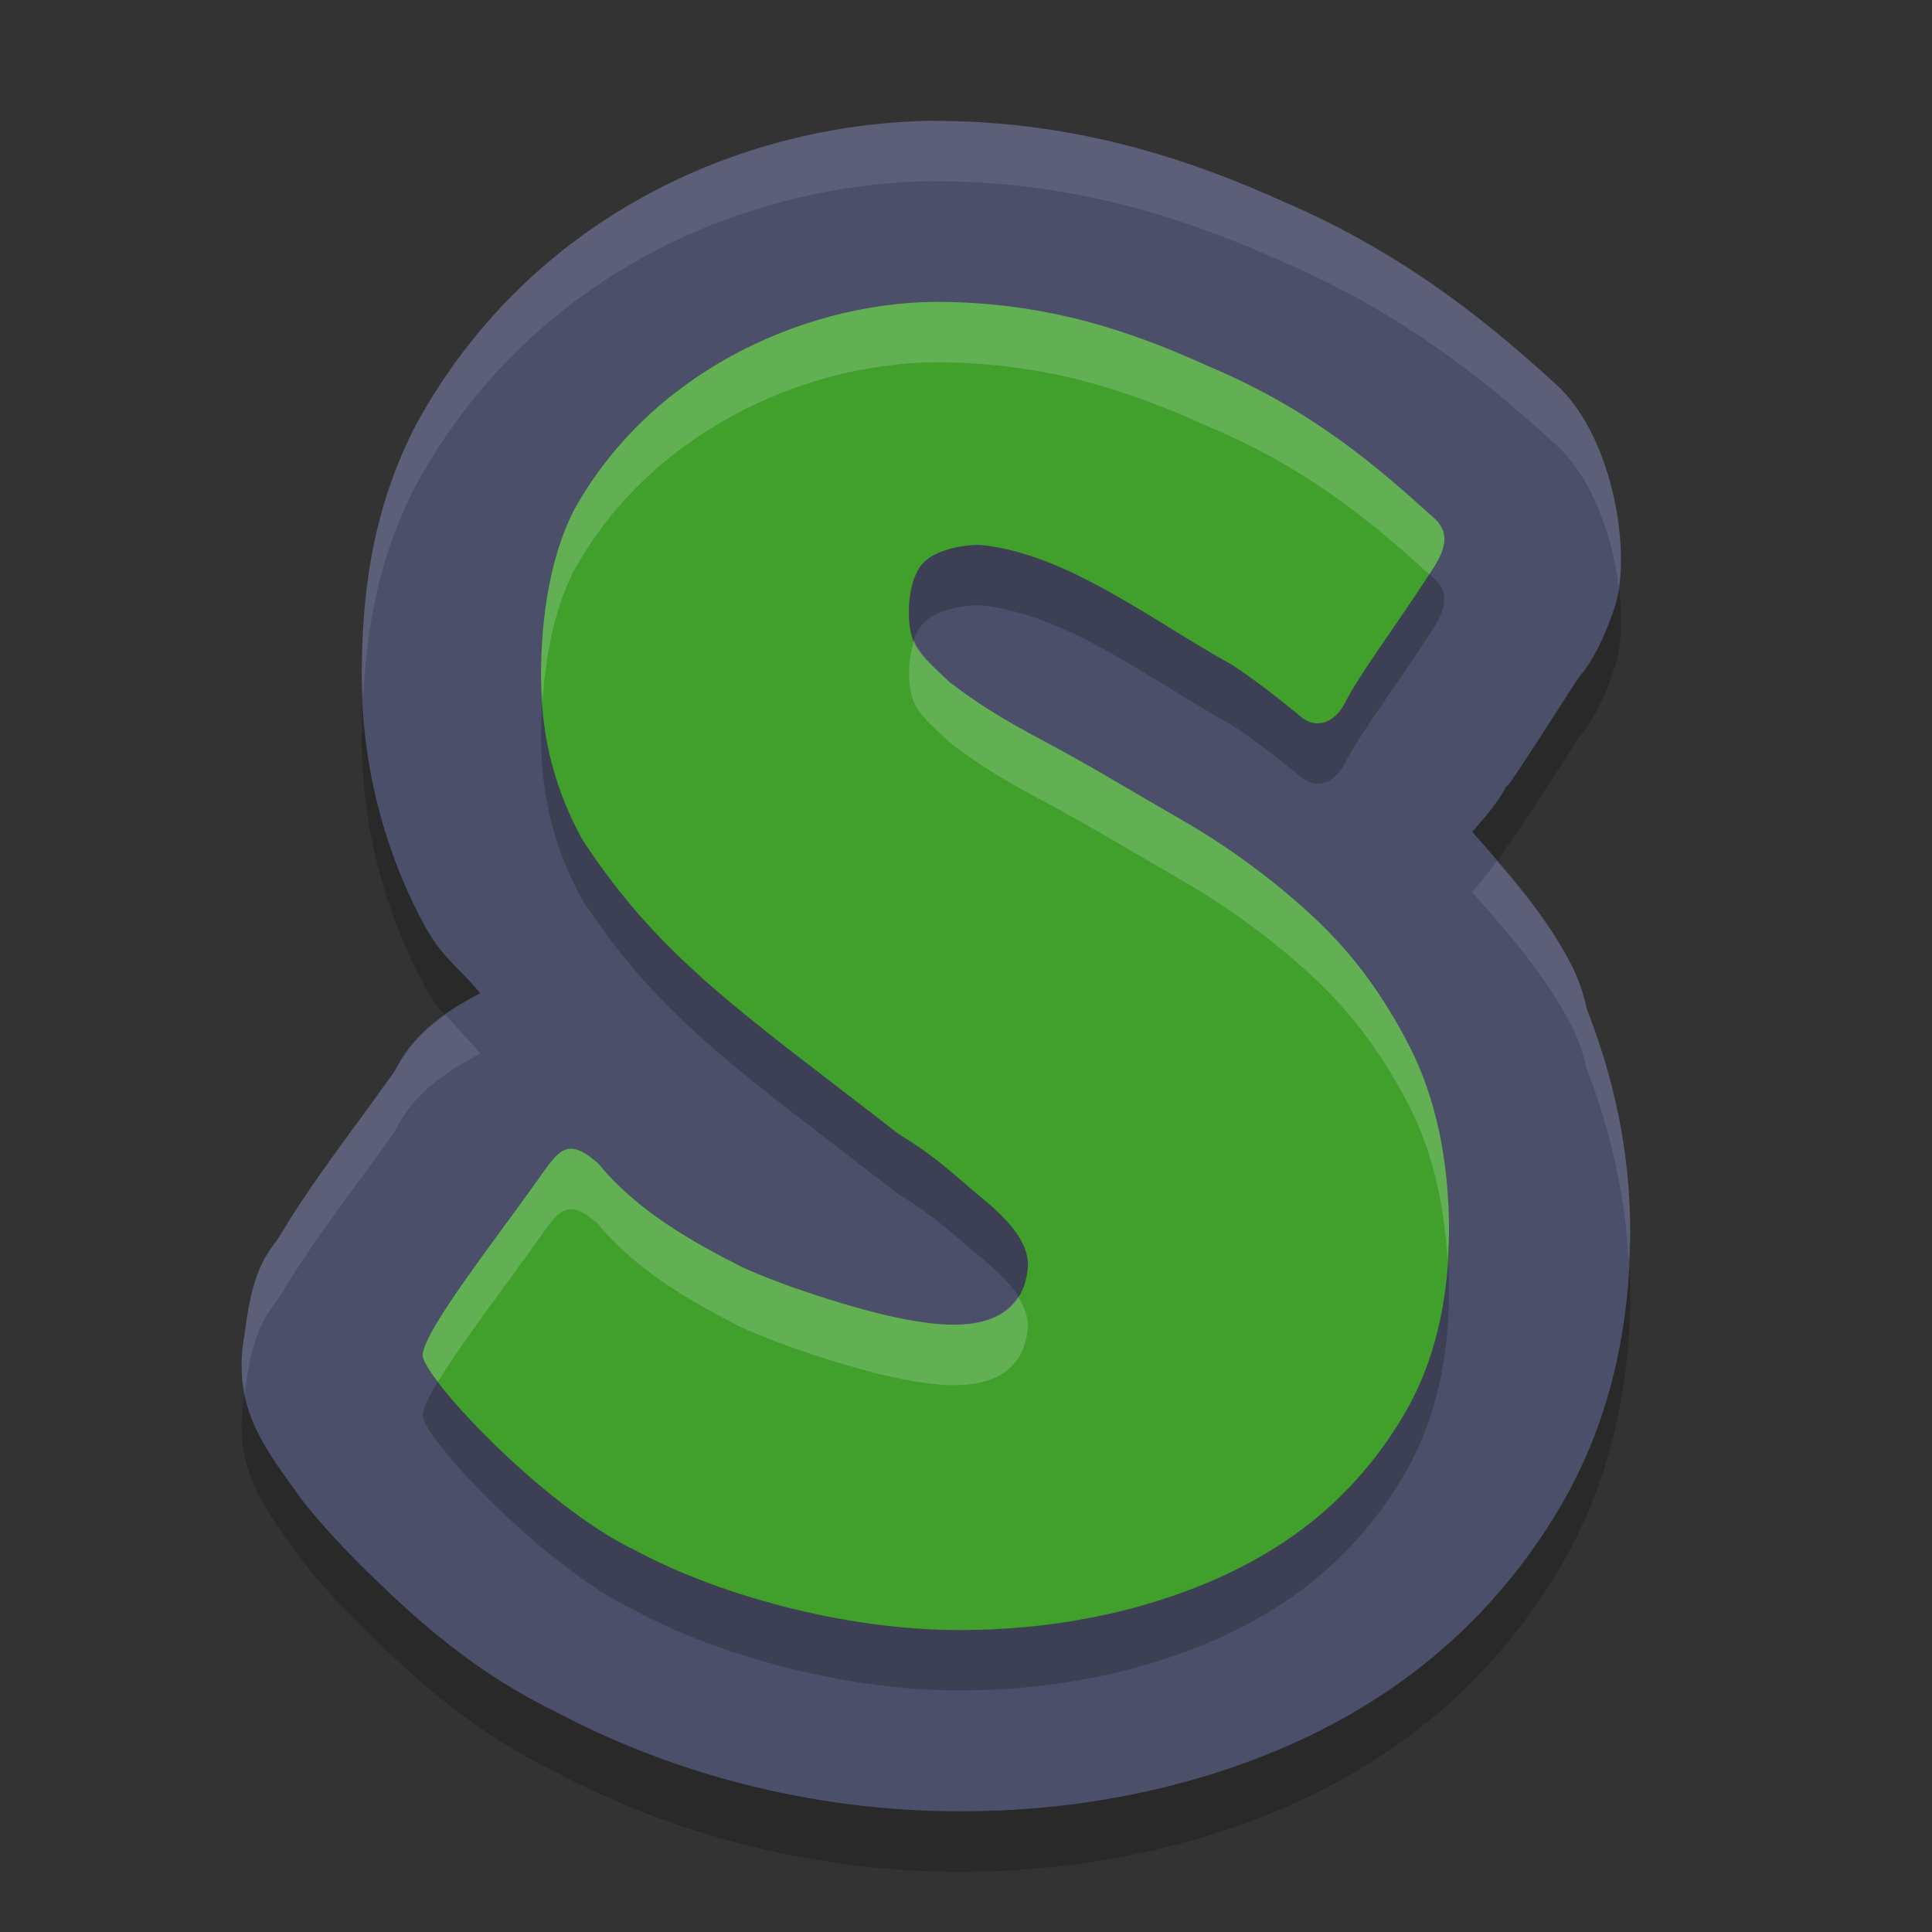 <svg xmlns="http://www.w3.org/2000/svg" width="32" height="32" version="1.1">
 <rect width="100%" height="100%" fill="#333333" stroke="none"/>
 <g transform="translate(0,-1020.362)">
  <path style="opacity:0.2" d="m 15.453,1023.362 c -3.259,0.043 -6.714,1.659 -8.556,5.024 -0.017,0.031 -0.033,0.062 -0.049,0.094 -0.701,1.395 -0.856,2.779 -0.856,4.098 0,1.517 0.405,2.957 1.055,4.139 0.037,0.067 0.076,0.132 0.117,0.195 0.242,0.37 0.537,0.582 0.79,0.902 -1.172,0.598 -1.317,1.151 -1.455,1.346 l -0.002,0 c -0.304,0.43 -0.773,1.052 -1.203,1.664 -0.215,0.306 -0.421,0.608 -0.62,0.946 -0.199,0.338 -0.474,0.467 -0.618,1.666 -0.241,1.248 0.347,1.928 0.95,2.776 0.322,0.406 0.687,0.8 1.11,1.213 0.831,0.813 1.781,1.657 3.097,2.293 1.847,0.982 4.161,1.645 6.691,1.645 1.207,0 2.455,-0.142 3.704,-0.482 l 0.004,0 c 1.224,-0.335 2.432,-0.846 3.532,-1.621 1.123,-0.791 2.061,-1.826 2.748,-3.026 0.786,-1.372 1.11,-2.92 1.11,-4.475 0,-1.279 -0.258,-2.513 -0.718,-3.68 -0.053,-0.256 -0.14,-0.504 -0.257,-0.738 l -0.002,0 c -0.416,-0.817 -1.032,-1.51 -1.64,-2.201 0.203,-0.235 0.415,-0.471 0.544,-0.717 0.018,-0.033 0.034,-0.066 0.051,-0.1 -0.174,0.361 0.599,-0.861 1.16,-1.729 0.021,-0.032 0.339,-0.344 0.614,-1.207 0.276,-0.864 -0.035,-2.799 -0.977,-3.655 -0.951,-0.864 -2.394,-2.124 -4.525,-3.033 -1.399,-0.63 -3.332,-1.334 -5.757,-1.334 l 0,0 c -0.014,-1e-4 -0.027,-1e-4 -0.041,0 z"/>
  <path style="fill:#4c4f69" d="m 15.453,1022.362 c -3.259,0.043 -6.714,1.659 -8.556,5.024 -0.017,0.031 -0.033,0.062 -0.049,0.094 -0.701,1.395 -0.856,2.779 -0.856,4.098 0,1.517 0.405,2.957 1.055,4.139 0.037,0.067 0.076,0.132 0.117,0.195 0.242,0.37 0.537,0.582 0.79,0.902 -1.172,0.598 -1.317,1.151 -1.455,1.346 l -0.002,0 c -0.304,0.43 -0.773,1.052 -1.203,1.664 -0.215,0.306 -0.421,0.608 -0.62,0.946 -0.199,0.338 -0.474,0.467 -0.618,1.666 -0.241,1.248 0.347,1.928 0.95,2.776 0.322,0.406 0.687,0.8 1.11,1.213 0.831,0.813 1.781,1.657 3.097,2.293 1.847,0.982 4.161,1.645 6.691,1.645 1.207,0 2.455,-0.142 3.704,-0.482 l 0.004,0 c 1.224,-0.335 2.432,-0.846 3.532,-1.621 1.123,-0.791 2.061,-1.826 2.748,-3.026 0.786,-1.372 1.11,-2.92 1.11,-4.475 0,-1.279 -0.258,-2.513 -0.718,-3.68 -0.053,-0.256 -0.14,-0.504 -0.257,-0.738 l -0.002,0 c -0.416,-0.817 -1.032,-1.51 -1.64,-2.201 0.203,-0.235 0.415,-0.471 0.544,-0.717 0.018,-0.033 0.034,-0.066 0.051,-0.1 -0.174,0.361 0.599,-0.861 1.16,-1.729 0.021,-0.032 0.339,-0.344 0.614,-1.207 0.276,-0.864 -0.035,-2.799 -0.977,-3.655 -0.951,-0.864 -2.394,-2.124 -4.525,-3.033 -1.399,-0.63 -3.332,-1.334 -5.757,-1.334 l 0,0 c -0.014,-1e-4 -0.027,-1e-4 -0.041,0 z"/>
  <path style="opacity:0.2" d="m 23.349,1038.7 c 0.433,0.851 0.651,1.882 0.651,3.058 0,1.135 -0.238,2.151 -0.714,2.98 -0.476,0.83 -1.112,1.53 -1.874,2.065 -0.762,0.536 -1.641,0.918 -2.604,1.181 -0.963,0.262 -1.948,0.377 -2.921,0.377 -1.947,0 -4.044,-0.607 -5.366,-1.321 -1.509,-0.714 -3.561,-2.907 -3.52,-3.246 0.053,-0.442 1.213,-1.909 1.916,-2.902 0.342,-0.483 0.478,-0.712 0.991,-0.26 0.641,0.78 1.531,1.282 2.351,1.701 0.719,0.341 2.239,0.831 3.035,0.93 0.666,0.098 1.662,0.098 1.734,-0.944 0,-0.399 -0.336,-0.762 -0.77,-1.119 -0.434,-0.357 -0.724,-0.662 -1.369,-1.051 -2.56,-1.992 -3.943,-2.892 -5.243,-4.88 -0.434,-0.788 -0.685,-1.663 -0.685,-2.692 0,-1.009 0.156,-1.992 0.537,-2.749 1.237,-2.257 3.738,-3.437 5.977,-3.467 1.913,0 3.317,0.514 4.576,1.083 1.7,0.721 2.782,1.666 3.706,2.504 0.36,0.327 0.049,0.721 -0.139,1.011 -0.472,0.728 -1.14,1.627 -1.348,2.059 -0.166,0.314 -0.472,0.432 -0.727,0.213 0,0 -0.628,-0.53 -1.136,-0.856 -1.348,-0.749 -2.748,-1.851 -4.174,-1.988 -0.381,0 -0.764,0.111 -0.943,0.3 -0.18,0.189 -0.245,0.57 -0.236,0.864 0.017,0.53 0.166,0.629 0.668,1.107 0.433,0.326 0.775,0.56 1.652,1.025 0.655,0.347 1.46,0.836 2.211,1.266 0.751,0.431 1.506,0.985 2.162,1.594 0.656,0.61 1.167,1.306 1.601,2.157 z"/>
  <path style="fill:#40a02b" d="m 23.349,1037.7 c 0.433,0.851 0.651,1.882 0.651,3.058 0,1.135 -0.238,2.151 -0.714,2.98 -0.476,0.83 -1.112,1.53 -1.874,2.065 -0.762,0.536 -1.641,0.918 -2.604,1.181 -0.963,0.262 -1.948,0.377 -2.921,0.377 -1.947,0 -4.044,-0.607 -5.366,-1.321 -1.509,-0.714 -3.561,-2.907 -3.52,-3.246 0.053,-0.442 1.213,-1.909 1.916,-2.902 0.342,-0.483 0.478,-0.712 0.991,-0.26 0.641,0.78 1.531,1.282 2.351,1.701 0.719,0.341 2.239,0.831 3.035,0.93 0.666,0.098 1.662,0.098 1.734,-0.944 0,-0.399 -0.336,-0.762 -0.77,-1.119 -0.434,-0.357 -0.724,-0.662 -1.369,-1.051 -2.56,-1.992 -3.943,-2.892 -5.243,-4.88 -0.434,-0.788 -0.685,-1.663 -0.685,-2.692 0,-1.009 0.156,-1.992 0.537,-2.749 1.237,-2.257 3.738,-3.437 5.977,-3.467 1.913,0 3.317,0.514 4.576,1.083 1.7,0.721 2.782,1.666 3.706,2.504 0.36,0.327 0.049,0.721 -0.139,1.011 -0.472,0.728 -1.14,1.627 -1.348,2.059 -0.166,0.314 -0.472,0.432 -0.727,0.213 0,0 -0.628,-0.53 -1.136,-0.856 -1.348,-0.749 -2.748,-1.851 -4.174,-1.988 -0.381,0 -0.764,0.111 -0.943,0.3 -0.18,0.189 -0.245,0.57 -0.236,0.864 0.017,0.53 0.166,0.629 0.668,1.107 0.433,0.326 0.775,0.56 1.652,1.025 0.655,0.347 1.46,0.836 2.211,1.266 0.751,0.431 1.506,0.985 2.162,1.594 0.656,0.61 1.167,1.306 1.601,2.157 z"/>
  <path style="opacity:0.1;fill:#eff1f5" transform="translate(0,1020.362)" d="M 15.453 2 C 12.194 2.043 8.738 3.659 6.896 7.023 C 6.88 7.054 6.863 7.085 6.848 7.117 C 6.146 8.512 5.992 9.896 5.992 11.215 C 5.992 11.332 6.011 11.446 6.016 11.562 C 6.067 10.442 6.261 9.285 6.848 8.117 C 6.863 8.085 6.88 8.054 6.896 8.023 C 8.738 4.659 12.194 3.043 15.453 3 L 15.453 3.002 C 15.467 3.002 15.48 3.002 15.494 3.002 C 17.919 3.002 19.851 3.706 21.25 4.336 C 23.38 5.246 24.824 6.505 25.775 7.369 C 26.367 7.907 26.708 8.87 26.812 9.727 C 26.954 8.775 26.622 7.138 25.775 6.369 C 24.824 5.505 23.38 4.246 21.25 3.336 C 19.851 2.706 17.919 2.002 15.494 2.002 C 15.48 2.002 15.467 2.002 15.453 2.002 L 15.453 2 z M 24.791 14.26 C 24.67 14.434 24.53 14.607 24.383 14.777 C 24.991 15.469 25.607 16.162 26.023 16.979 L 26.025 16.979 C 26.143 17.212 26.23 17.461 26.283 17.717 C 26.68 18.724 26.914 19.782 26.975 20.875 C 26.982 20.715 27 20.556 27 20.396 C 27 19.117 26.743 17.884 26.283 16.717 C 26.23 16.461 26.143 16.212 26.025 15.979 L 26.023 15.979 C 25.702 15.349 25.254 14.798 24.791 14.26 z M 7.379 16.809 C 6.747 17.259 6.609 17.644 6.5 17.799 L 6.498 17.799 C 6.194 18.229 5.723 18.851 5.293 19.463 C 5.078 19.769 4.873 20.07 4.674 20.408 C 4.474 20.746 4.199 20.875 4.055 22.074 C 3.98 22.461 3.992 22.788 4.053 23.088 C 4.054 23.083 4.054 23.079 4.055 23.074 C 4.199 21.875 4.474 21.746 4.674 21.408 C 4.873 21.07 5.078 20.769 5.293 20.463 C 5.723 19.851 6.194 19.229 6.498 18.799 L 6.5 18.799 C 6.638 18.604 6.781 18.051 7.953 17.453 C 7.77 17.221 7.57 17.028 7.379 16.809 z"/>
  <path style="opacity:0.2;fill:#eff1f5" transform="translate(0,1020.362)" d="M 15.477 5 C 13.237 5.03 10.735 6.21 9.498 8.467 C 9.117 9.223 8.961 10.206 8.961 11.215 C 8.961 11.353 8.978 11.481 8.986 11.613 C 9.039 10.822 9.194 10.071 9.498 9.467 C 10.735 7.21 13.237 6.03 15.477 6 C 17.39 6 18.794 6.513 20.053 7.082 C 21.704 7.782 22.767 8.692 23.674 9.512 C 23.859 9.232 24.085 8.883 23.758 8.586 C 22.834 7.748 21.753 6.803 20.053 6.082 C 18.794 5.513 17.39 5 15.477 5 z M 15.141 10.611 C 15.079 10.794 15.051 11.007 15.057 11.189 C 15.074 11.72 15.223 11.817 15.725 12.295 C 16.158 12.621 16.498 12.855 17.375 13.32 C 18.03 13.668 18.835 14.157 19.586 14.588 C 20.337 15.019 21.092 15.573 21.748 16.182 C 22.404 16.792 22.915 17.487 23.35 18.338 C 23.716 19.057 23.918 19.91 23.975 20.865 C 23.984 20.71 24 20.557 24 20.396 C 24 19.22 23.783 18.189 23.35 17.338 C 22.915 16.487 22.404 15.792 21.748 15.182 C 21.092 14.573 20.337 14.019 19.586 13.588 C 18.835 13.157 18.03 12.668 17.375 12.32 C 16.498 11.855 16.158 11.621 15.725 11.295 C 15.396 10.983 15.229 10.826 15.141 10.611 z M 9.459 19.027 C 9.264 19.026 9.13 19.229 8.916 19.531 C 8.213 20.524 7.053 21.992 7 22.434 C 6.991 22.507 7.095 22.675 7.254 22.887 C 7.644 22.24 8.4 21.26 8.916 20.531 C 9.258 20.048 9.393 19.82 9.906 20.271 C 10.547 21.052 11.437 21.553 12.258 21.973 C 12.977 22.313 14.497 22.803 15.293 22.902 C 15.959 23 16.955 23.001 17.027 21.959 C 17.027 21.795 16.959 21.637 16.861 21.482 C 16.54 21.987 15.818 21.979 15.293 21.902 C 14.497 21.803 12.977 21.313 12.258 20.973 C 11.437 20.553 10.547 20.052 9.906 19.271 C 9.714 19.102 9.576 19.028 9.459 19.027 z"/>
 </g>
</svg>
